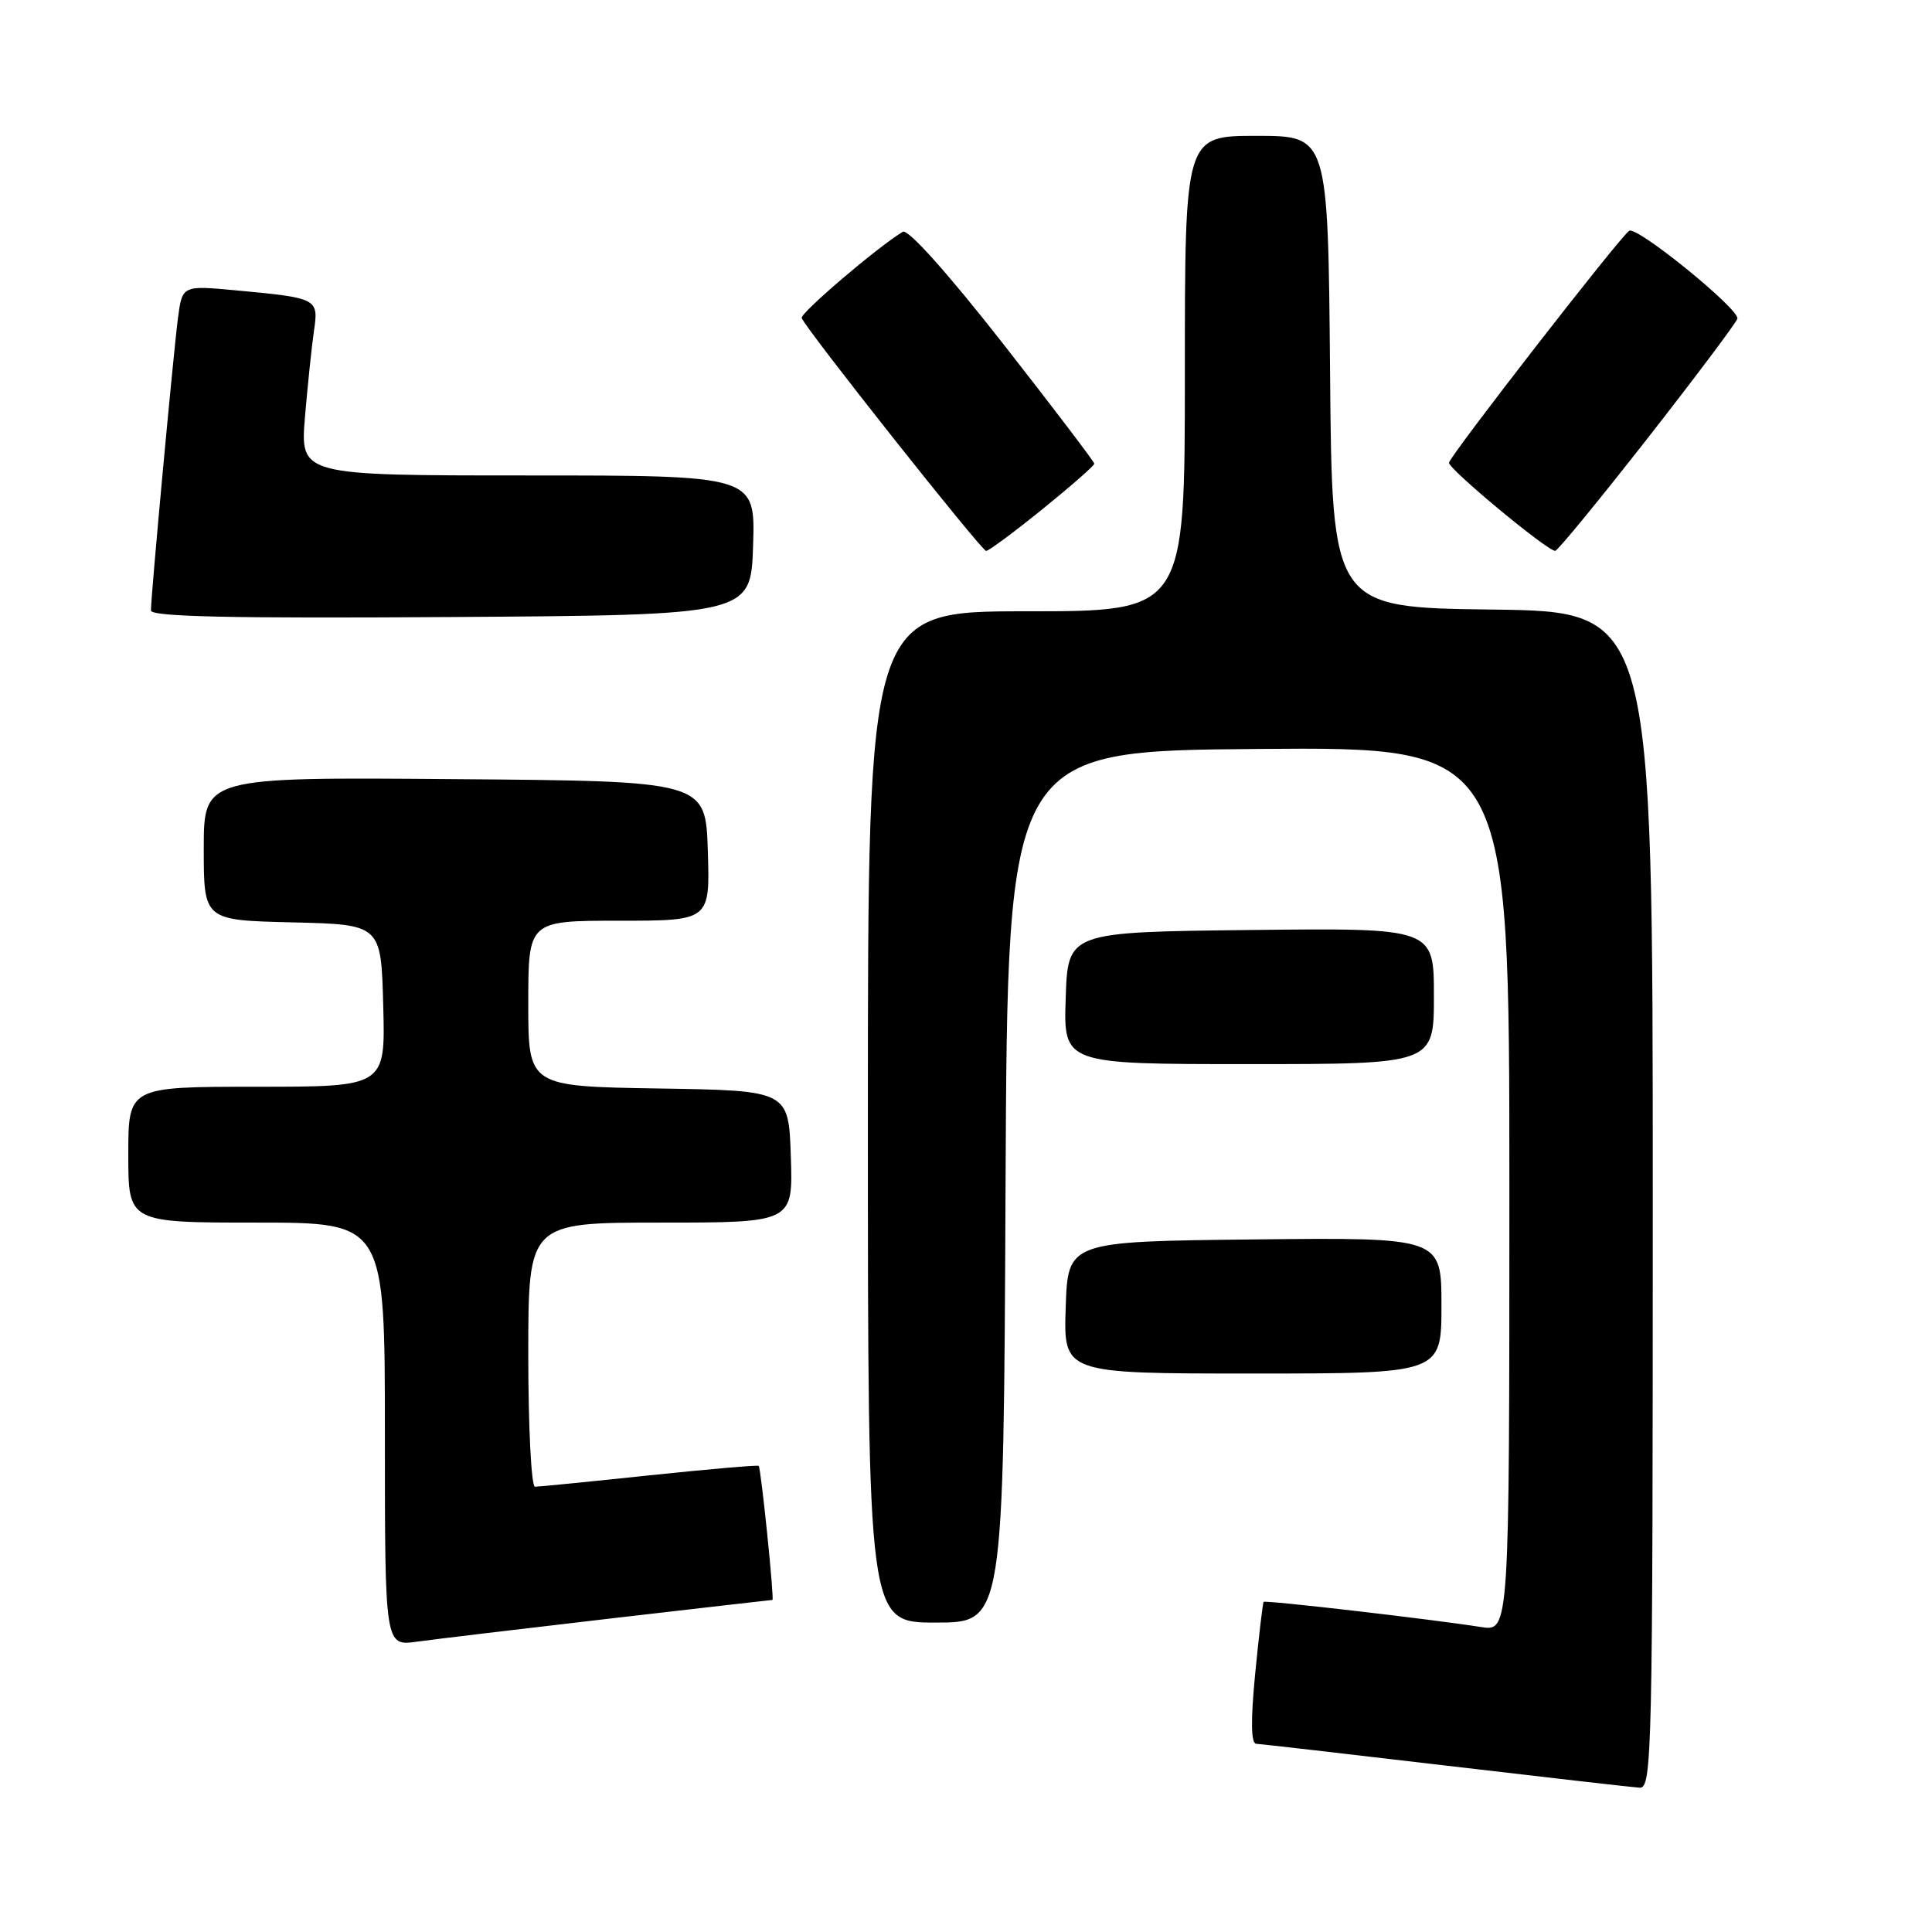 <?xml version="1.0" encoding="UTF-8" standalone="no"?>
<!DOCTYPE svg PUBLIC "-//W3C//DTD SVG 1.1//EN" "http://www.w3.org/Graphics/SVG/1.1/DTD/svg11.dtd" >
<svg xmlns="http://www.w3.org/2000/svg" xmlns:xlink="http://www.w3.org/1999/xlink" version="1.1" viewBox="0 0 256 256">
 <g >
 <path fill="currentColor"
d=" M 219.00 159.02 C 219.00 81.04 219.00 81.04 197.75 80.77 C 176.50 80.50 176.50 80.50 176.24 49.25 C 175.97 18.00 175.97 18.00 166.49 18.00 C 157.00 18.00 157.00 18.00 157.00 49.50 C 157.00 81.00 157.00 81.00 136.00 81.00 C 115.00 81.00 115.00 81.00 115.00 148.00 C 115.00 215.00 115.00 215.00 123.99 215.00 C 132.98 215.00 132.98 215.00 133.24 157.25 C 133.50 99.50 133.50 99.50 166.75 99.24 C 200.00 98.97 200.00 98.97 200.00 157.57 C 200.00 216.18 200.00 216.18 196.25 215.59 C 189.55 214.54 167.66 212.00 167.44 212.26 C 167.32 212.39 166.82 216.66 166.32 221.75 C 165.71 228.05 165.76 231.02 166.46 231.06 C 167.03 231.09 178.30 232.38 191.50 233.94 C 204.70 235.49 216.29 236.82 217.25 236.88 C 218.90 236.99 219.00 232.66 219.00 159.02 Z  M 80.81 214.47 C 92.53 213.11 102.22 212.00 102.35 212.00 C 102.62 212.00 100.85 194.62 100.53 194.24 C 100.42 194.10 93.90 194.67 86.05 195.49 C 78.21 196.32 71.38 197.00 70.89 197.00 C 70.40 197.00 70.00 189.12 70.00 179.50 C 70.00 162.00 70.00 162.00 87.54 162.00 C 105.08 162.00 105.08 162.00 104.79 153.25 C 104.50 144.50 104.50 144.50 87.25 144.23 C 70.00 143.95 70.00 143.95 70.00 132.98 C 70.00 122.00 70.00 122.00 82.04 122.00 C 94.08 122.00 94.08 122.00 93.79 112.75 C 93.50 103.50 93.50 103.50 60.25 103.24 C 27.00 102.97 27.00 102.97 27.00 112.45 C 27.00 121.94 27.00 121.94 38.75 122.22 C 50.50 122.50 50.50 122.50 50.78 133.25 C 51.07 144.00 51.07 144.00 34.03 144.00 C 17.00 144.00 17.00 144.00 17.00 153.00 C 17.00 162.00 17.00 162.00 34.00 162.00 C 51.00 162.00 51.00 162.00 51.00 190.06 C 51.00 218.12 51.00 218.12 55.25 217.53 C 57.59 217.21 69.09 215.83 80.81 214.47 Z  M 191.00 172.98 C 191.00 163.97 191.00 163.97 166.25 164.23 C 141.50 164.50 141.50 164.50 141.21 173.25 C 140.92 182.00 140.92 182.00 165.96 182.00 C 191.00 182.00 191.00 182.00 191.00 172.98 Z  M 190.00 131.98 C 190.00 122.96 190.00 122.96 165.75 123.23 C 141.50 123.50 141.50 123.50 141.21 132.25 C 140.92 141.00 140.92 141.00 165.46 141.00 C 190.00 141.00 190.00 141.00 190.00 131.98 Z  M 99.79 72.25 C 100.08 63.00 100.08 63.00 69.92 63.00 C 39.77 63.00 39.77 63.00 40.41 55.25 C 40.77 50.99 41.31 45.85 41.60 43.84 C 42.24 39.56 42.08 39.48 31.33 38.48 C 24.15 37.81 24.15 37.81 23.58 42.16 C 22.98 46.73 20.00 78.93 20.00 80.89 C 20.00 81.72 30.55 81.95 59.75 81.76 C 99.50 81.50 99.50 81.50 99.79 72.25 Z  M 138.14 67.46 C 141.91 64.41 145.00 61.70 145.00 61.44 C 145.00 61.19 139.54 54.01 132.88 45.50 C 125.56 36.16 120.31 30.30 119.63 30.71 C 116.30 32.71 106.00 41.50 106.23 42.14 C 106.73 43.55 130.06 73.00 130.67 73.00 C 131.01 73.00 134.37 70.51 138.14 67.46 Z  M 218.28 58.12 C 224.68 49.93 230.05 42.78 230.21 42.23 C 230.56 41.02 216.92 29.93 215.88 30.58 C 214.72 31.29 192.11 60.40 192.00 61.31 C 191.90 62.12 204.98 72.98 206.07 72.99 C 206.38 73.00 211.87 66.30 218.28 58.12 Z "/>
</g>
</svg>